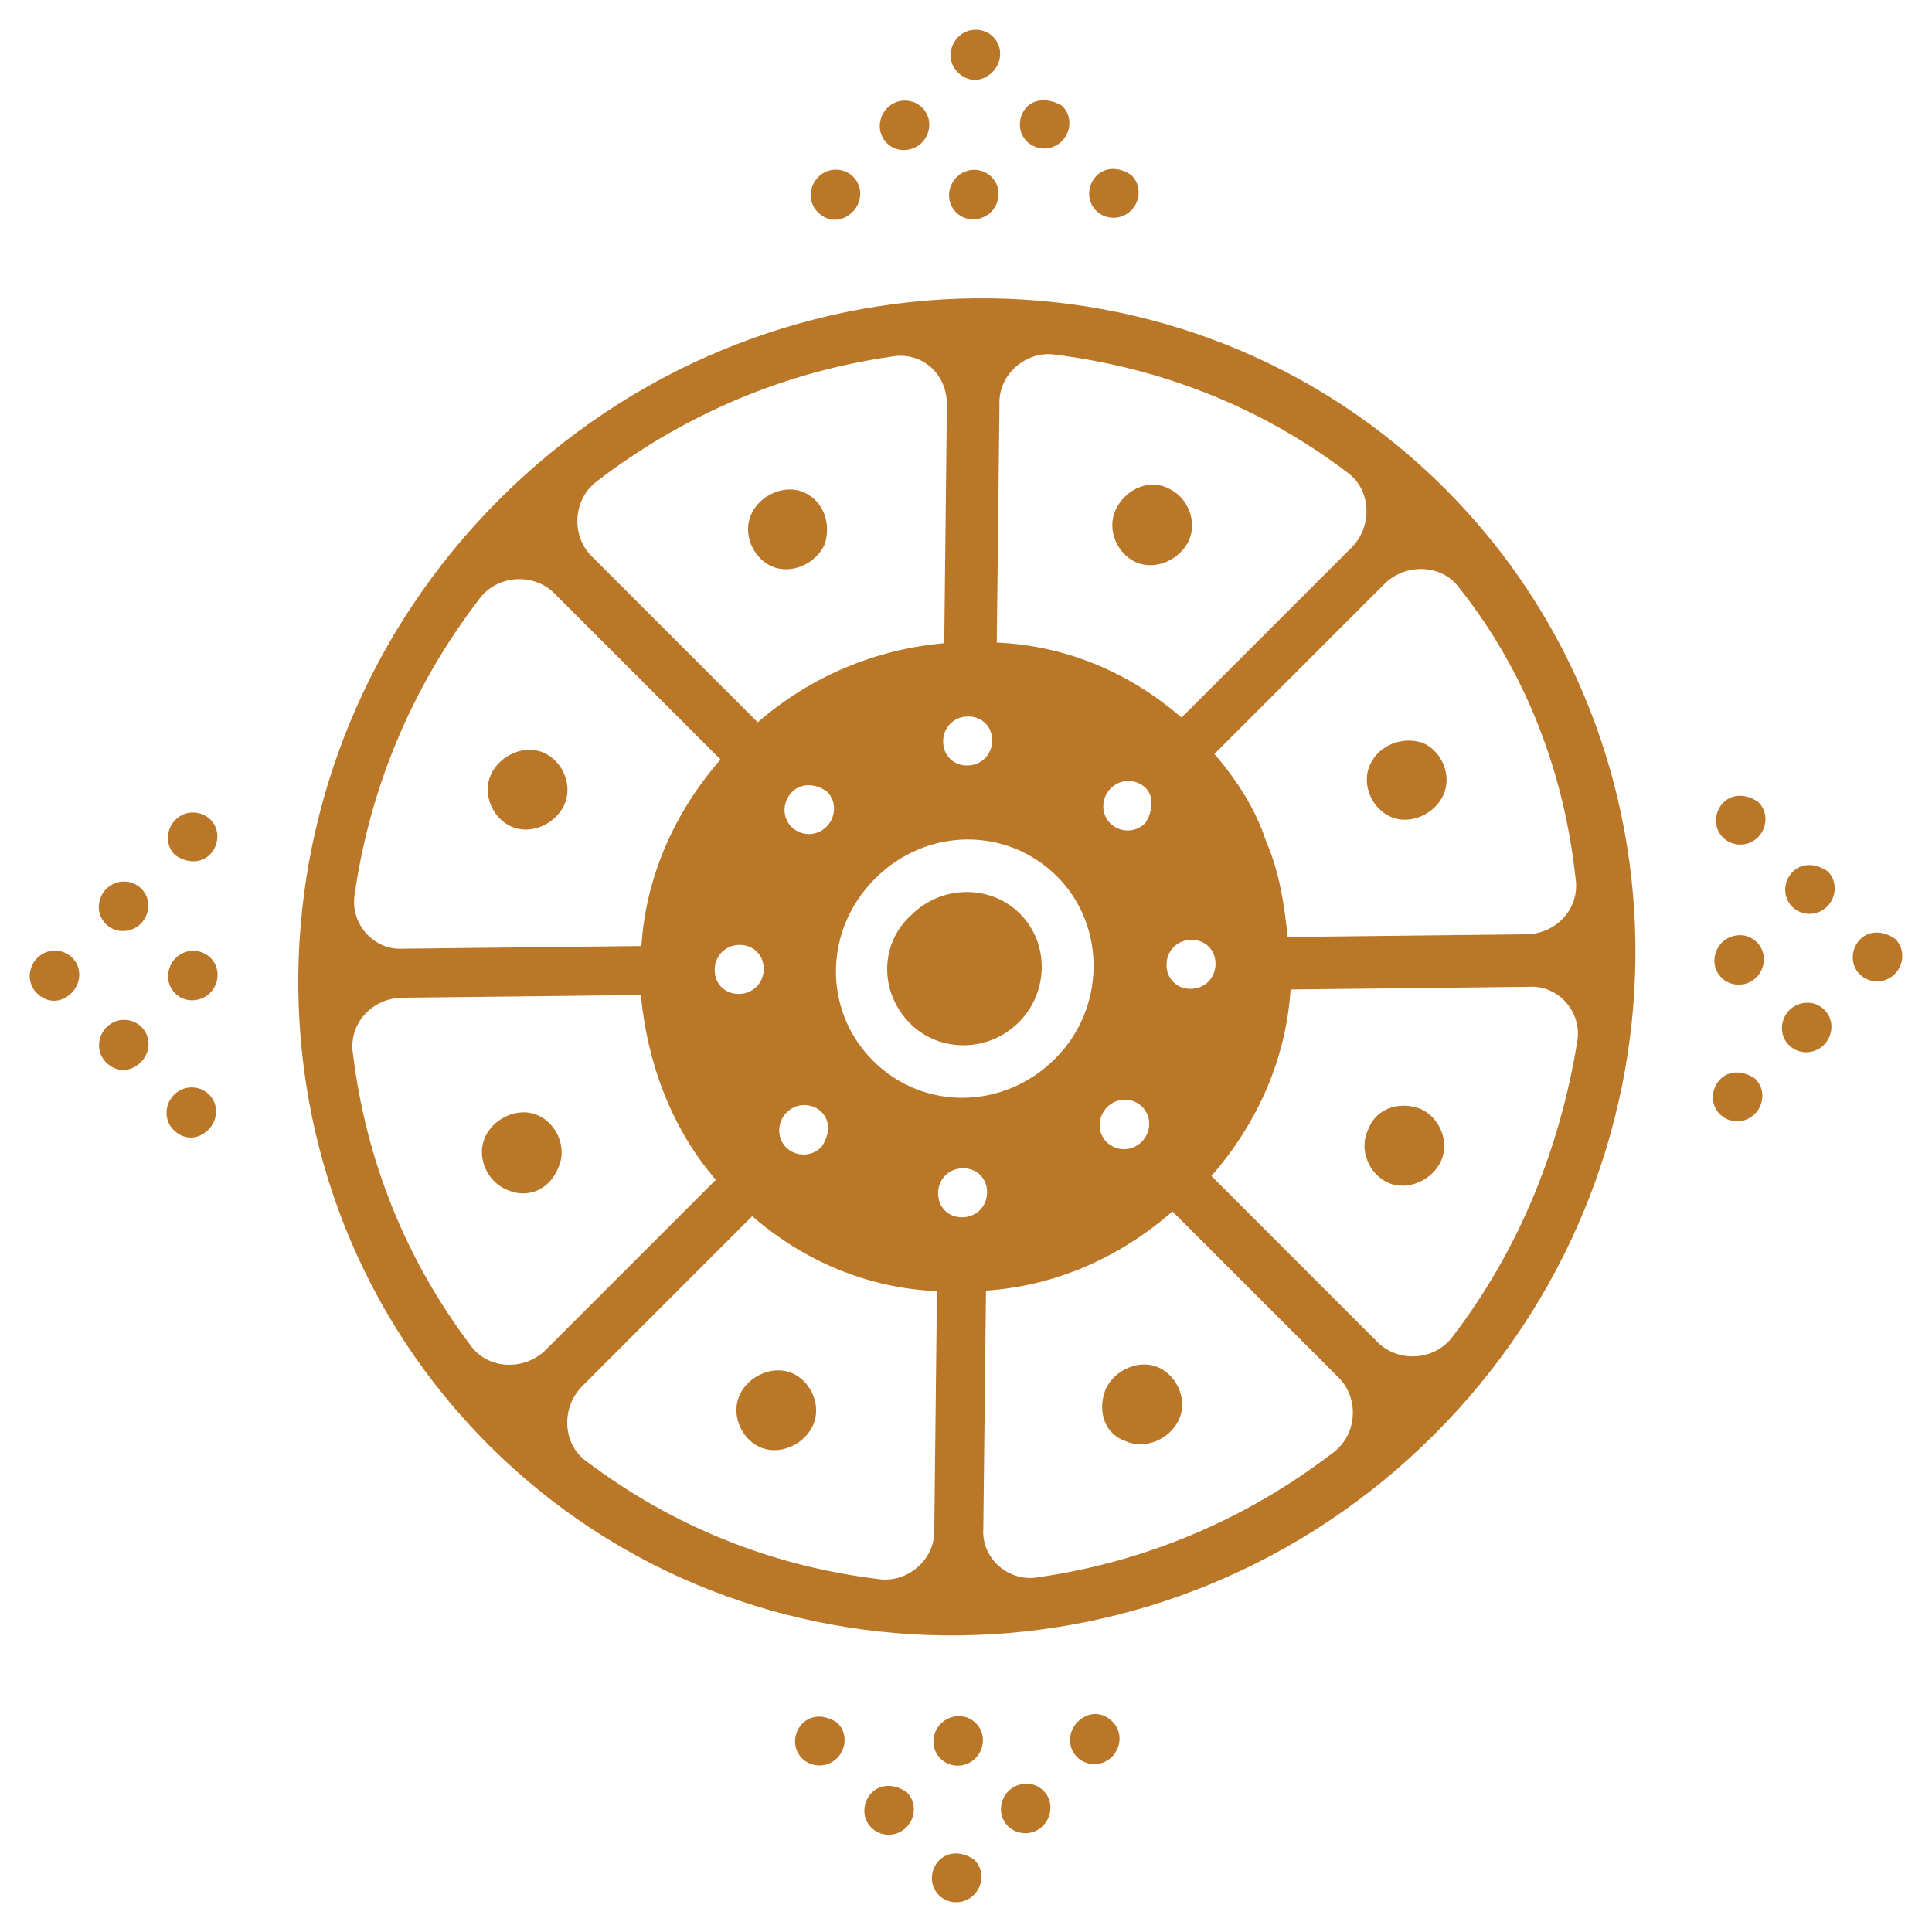 <svg width="70" height="70" viewBox="0 0 70 70" fill="none" xmlns="http://www.w3.org/2000/svg">
<path fill-rule="evenodd" clip-rule="evenodd" d="M40.802 52.223C41.496 52.532 42.389 52.142 42.714 51.44C43.039 50.739 42.668 49.855 41.974 49.545C41.279 49.236 40.387 49.626 40.062 50.328C39.735 51.156 40.043 51.978 40.802 52.223ZM62.329 39.102C62.009 39.423 61.939 39.995 62.315 40.371C62.629 40.685 63.199 40.742 63.584 40.357C63.905 40.036 63.975 39.464 63.598 39.088C63.158 38.776 62.65 38.781 62.329 39.102ZM64.832 36.6C64.511 36.921 64.441 37.492 64.817 37.869C65.131 38.183 65.701 38.24 66.087 37.855C66.407 37.534 66.477 36.962 66.101 36.586C65.724 36.209 65.153 36.279 64.832 36.6ZM62.385 34.153C62.064 34.474 61.994 35.046 62.371 35.422C62.684 35.736 63.255 35.793 63.64 35.408C63.961 35.087 64.03 34.515 63.654 34.139C63.278 33.762 62.706 33.832 62.385 34.153ZM67.398 34.033C67.078 34.354 67.008 34.926 67.384 35.302C67.698 35.616 68.268 35.673 68.653 35.288C68.974 34.967 69.044 34.395 68.667 34.019C68.227 33.707 67.719 33.712 67.398 34.033ZM64.951 31.587C64.631 31.907 64.561 32.479 64.937 32.856C65.251 33.169 65.821 33.226 66.206 32.841C66.527 32.52 66.597 31.949 66.221 31.572C65.78 31.26 65.272 31.266 64.951 31.587ZM62.442 29.077C62.121 29.398 62.051 29.97 62.428 30.346C62.741 30.66 63.312 30.717 63.697 30.332C64.018 30.011 64.087 29.439 63.711 29.063C63.27 28.75 62.763 28.756 62.442 29.077ZM39.038 62.394C38.717 62.714 38.647 63.286 39.024 63.663C39.337 63.976 39.908 64.033 40.293 63.648C40.614 63.328 40.684 62.756 40.307 62.379C39.931 62.003 39.423 62.009 39.038 62.394ZM36.536 64.896C36.215 65.217 36.145 65.788 36.521 66.165C36.835 66.479 37.406 66.536 37.79 66.151C38.111 65.83 38.181 65.258 37.805 64.882C37.428 64.505 36.856 64.575 36.536 64.896ZM34.089 62.449C33.768 62.77 33.698 63.342 34.075 63.718C34.388 64.032 34.959 64.089 35.344 63.704C35.664 63.383 35.734 62.811 35.358 62.435C34.981 62.059 34.41 62.128 34.089 62.449ZM34.033 67.398C33.712 67.719 33.643 68.291 34.019 68.667C34.333 68.981 34.903 69.038 35.288 68.653C35.609 68.332 35.679 67.76 35.302 67.384C34.862 67.072 34.354 67.078 34.033 67.398ZM31.587 64.951C31.266 65.272 31.196 65.844 31.572 66.221C31.886 66.534 32.456 66.591 32.841 66.206C33.162 65.885 33.232 65.314 32.856 64.937C32.415 64.625 31.907 64.631 31.587 64.951ZM29.077 62.442C28.756 62.763 28.686 63.335 29.063 63.711C29.377 64.025 29.947 64.082 30.332 63.697C30.653 63.376 30.723 62.804 30.346 62.428C29.905 62.115 29.398 62.121 29.077 62.442ZM30.898 7.671C31.219 7.35 31.288 6.778 30.912 6.402C30.598 6.088 30.028 6.031 29.643 6.416C29.322 6.737 29.252 7.308 29.629 7.685C30.005 8.061 30.513 8.056 30.898 7.671ZM33.4 5.168C33.721 4.847 33.791 4.276 33.414 3.899C33.101 3.586 32.53 3.529 32.145 3.913C31.825 4.234 31.755 4.806 32.131 5.182C32.508 5.559 33.079 5.489 33.4 5.168ZM35.91 7.678C36.23 7.357 36.3 6.785 35.924 6.409C35.61 6.095 35.04 6.038 34.655 6.423C34.334 6.744 34.264 7.316 34.641 7.692C35.017 8.068 35.589 7.999 35.91 7.678ZM35.967 2.602C36.288 2.281 36.357 1.709 35.981 1.333C35.667 1.019 35.097 0.962 34.712 1.347C34.391 1.668 34.321 2.24 34.698 2.616C35.074 2.992 35.582 2.987 35.967 2.602ZM37.221 3.856C36.901 4.177 36.831 4.749 37.207 5.125C37.521 5.439 38.091 5.496 38.476 5.111C38.797 4.79 38.867 4.219 38.49 3.842C38.113 3.593 37.542 3.536 37.221 3.856ZM39.731 6.366C39.41 6.687 39.34 7.259 39.717 7.635C40.03 7.949 40.601 8.006 40.986 7.621C41.306 7.3 41.376 6.728 41 6.352C40.559 6.039 40.052 6.045 39.731 6.366ZM7.606 30.962C7.927 30.641 7.997 30.069 7.621 29.693C7.307 29.379 6.737 29.322 6.352 29.707C6.031 30.028 5.961 30.6 6.337 30.976C6.778 31.288 7.286 31.283 7.606 30.962ZM5.104 33.464C5.425 33.144 5.495 32.572 5.118 32.195C4.805 31.882 4.234 31.825 3.849 32.209C3.529 32.53 3.459 33.102 3.835 33.479C4.211 33.855 4.783 33.785 5.104 33.464ZM7.614 35.974C7.934 35.653 8.004 35.081 7.628 34.705C7.314 34.391 6.744 34.334 6.359 34.719C6.038 35.04 5.968 35.612 6.345 35.988C6.721 36.364 7.293 36.295 7.614 35.974ZM2.602 35.967C2.923 35.646 2.992 35.074 2.616 34.698C2.302 34.384 1.732 34.327 1.347 34.712C1.026 35.033 0.956 35.605 1.333 35.981C1.709 36.357 2.217 36.352 2.602 35.967ZM5.111 38.476C5.432 38.155 5.502 37.584 5.125 37.207C4.812 36.894 4.241 36.836 3.856 37.221C3.536 37.542 3.466 38.114 3.842 38.49C4.219 38.867 4.726 38.861 5.111 38.476ZM7.558 40.923C7.879 40.602 7.949 40.03 7.572 39.654C7.259 39.34 6.688 39.283 6.303 39.668C5.982 39.989 5.913 40.561 6.289 40.937C6.665 41.314 7.173 41.308 7.558 40.923ZM18.092 18.092C27.652 8.532 43.008 8.359 52.355 17.707C61.703 27.055 61.531 42.41 51.971 51.971C42.41 61.531 27.055 61.703 17.707 52.355C8.359 43.008 8.532 27.652 18.092 18.092ZM21.431 20.148L27.454 26.171C29.376 24.5 31.735 23.522 34.212 23.304L34.308 14.674C34.321 13.532 33.379 12.718 32.298 12.921C28.485 13.471 24.852 14.971 21.652 17.418C20.757 18.062 20.679 19.395 21.431 20.148ZM41.512 28.551C41.198 28.237 40.628 28.18 40.243 28.565C39.922 28.886 39.852 29.458 40.229 29.834C40.542 30.148 41.113 30.205 41.498 29.82C41.756 29.436 41.826 28.864 41.512 28.551ZM35.948 26.837C35.954 26.329 35.578 25.953 35.07 25.959C34.562 25.964 34.177 26.349 34.172 26.857C34.166 27.364 34.542 27.741 35.05 27.735C35.557 27.73 35.943 27.345 35.948 26.837ZM44.041 34.93C44.047 34.422 43.671 34.046 43.163 34.052C42.655 34.057 42.27 34.443 42.265 34.95C42.259 35.458 42.636 35.834 43.143 35.828C43.651 35.823 44.036 35.438 44.041 34.93ZM38.304 31.759C36.484 29.94 33.566 29.972 31.705 31.833C29.844 33.694 29.811 36.613 31.631 38.432C33.45 40.251 36.369 40.219 38.23 38.358C40.09 36.497 40.06 33.516 38.304 31.759ZM28.695 28.695C28.374 29.016 28.304 29.587 28.681 29.964C28.994 30.277 29.565 30.335 29.95 29.95C30.27 29.629 30.34 29.057 29.964 28.681C29.523 28.368 29.016 28.374 28.695 28.695ZM12.857 32.362C12.654 33.443 13.531 34.448 14.61 34.373L23.239 34.276C23.393 31.863 24.372 29.505 26.107 27.518L20.084 21.496C19.331 20.743 17.998 20.821 17.354 21.717C14.907 24.916 13.407 28.549 12.857 32.362ZM27.671 35.114C27.677 34.606 27.3 34.23 26.793 34.236C26.285 34.241 25.9 34.626 25.895 35.134C25.889 35.642 26.265 36.018 26.773 36.012C27.28 36.007 27.665 35.622 27.671 35.114ZM35.764 43.207C35.77 42.7 35.394 42.323 34.886 42.329C34.378 42.335 33.993 42.72 33.988 43.227C33.982 43.735 34.358 44.111 34.866 44.105C35.374 44.1 35.759 43.715 35.764 43.207ZM29.77 40.293C29.456 39.979 28.886 39.922 28.501 40.307C28.18 40.628 28.11 41.2 28.487 41.576C28.8 41.89 29.371 41.947 29.756 41.562C30.078 41.114 30.084 40.606 29.77 40.293ZM17.05 48.747C17.674 49.628 19.006 49.676 19.776 48.906L25.936 42.747C24.308 40.862 23.446 38.461 23.22 36.052L14.59 36.149C13.448 36.162 12.613 37.123 12.791 38.2C13.256 42.001 14.674 45.601 17.05 48.747ZM31.8 57.209C32.877 57.387 33.902 56.488 33.851 55.41L33.948 46.78C31.538 46.681 29.201 45.755 27.253 44.064L21.094 50.224C20.324 50.994 20.372 52.325 21.253 52.95C24.399 55.325 27.999 56.744 31.8 57.209ZM48.504 49.916C49.257 50.669 49.179 52.002 48.283 52.646C45.084 55.093 41.451 56.593 37.638 57.144C36.557 57.346 35.552 56.469 35.627 55.39L35.724 46.761C38.137 46.606 40.495 45.628 42.481 43.893L48.504 49.916ZM41.368 41.368C41.689 41.047 41.759 40.475 41.382 40.099C41.068 39.785 40.498 39.728 40.113 40.113C39.792 40.434 39.722 41.006 40.099 41.382C40.413 41.696 40.983 41.753 41.368 41.368ZM57.142 37.765C57.345 36.684 56.468 35.679 55.388 35.754L46.759 35.851C46.605 38.264 45.627 40.622 43.892 42.608L49.914 48.631C50.667 49.384 52.001 49.306 52.645 48.41C55.092 45.211 56.529 41.515 57.142 37.765ZM52.886 21.317C52.261 20.436 50.93 20.388 50.16 21.158L44 27.317C44.814 28.26 45.5 29.331 45.868 30.469C46.363 31.605 46.539 32.809 46.654 33.949L55.283 33.852C56.425 33.839 57.261 32.878 57.082 31.802C56.68 28.063 55.326 24.399 52.886 21.317ZM38.262 12.854C37.186 12.675 36.161 13.575 36.212 14.653L36.115 23.282C38.525 23.382 40.862 24.308 42.809 25.999L48.969 19.839C49.739 19.069 49.691 17.737 48.809 17.113C45.601 14.674 41.937 13.32 38.262 12.854ZM32.978 37.085C34.045 38.151 35.821 38.131 36.912 37.04C38.003 35.95 38.023 34.173 36.956 33.106C35.89 32.04 34.113 32.06 33.022 33.151C31.869 34.179 31.849 35.955 32.978 37.085ZM20.442 29.168C20.767 28.467 20.396 27.583 19.702 27.273C19.008 26.964 18.115 27.355 17.79 28.056C17.465 28.758 17.835 29.642 18.53 29.951C19.224 30.26 20.117 29.87 20.442 29.168ZM29.134 17.841C28.44 17.532 27.547 17.922 27.222 18.624C26.897 19.326 27.268 20.21 27.962 20.519C28.656 20.828 29.549 20.438 29.874 19.736C30.136 18.972 29.828 18.151 29.134 17.841ZM40.42 18.476C40.095 19.177 40.465 20.061 41.16 20.371C41.854 20.68 42.747 20.29 43.072 19.588C43.397 18.886 43.026 18.002 42.332 17.693C41.575 17.321 40.745 17.774 40.42 18.476ZM20.231 42.303C20.556 41.602 20.185 40.718 19.491 40.408C18.797 40.099 17.904 40.489 17.579 41.191C17.254 41.892 17.625 42.777 18.319 43.086C19.076 43.458 19.904 43.132 20.231 42.303ZM26.8 50.54C26.475 51.242 26.846 52.126 27.54 52.435C28.234 52.745 29.127 52.354 29.452 51.653C29.777 50.951 29.406 50.067 28.712 49.758C28.018 49.448 27.125 49.839 26.8 50.54ZM49.642 27.698C49.317 28.4 49.688 29.284 50.382 29.593C51.077 29.903 51.969 29.512 52.294 28.81C52.619 28.109 52.249 27.225 51.554 26.915C50.796 26.67 49.967 26.997 49.642 27.698ZM49.557 40.959C49.231 41.66 49.602 42.544 50.297 42.854C50.991 43.163 51.884 42.772 52.209 42.071C52.534 41.369 52.163 40.485 51.469 40.176C50.647 39.868 49.819 40.194 49.557 40.959Z" fill="#B97727"/>
</svg>
